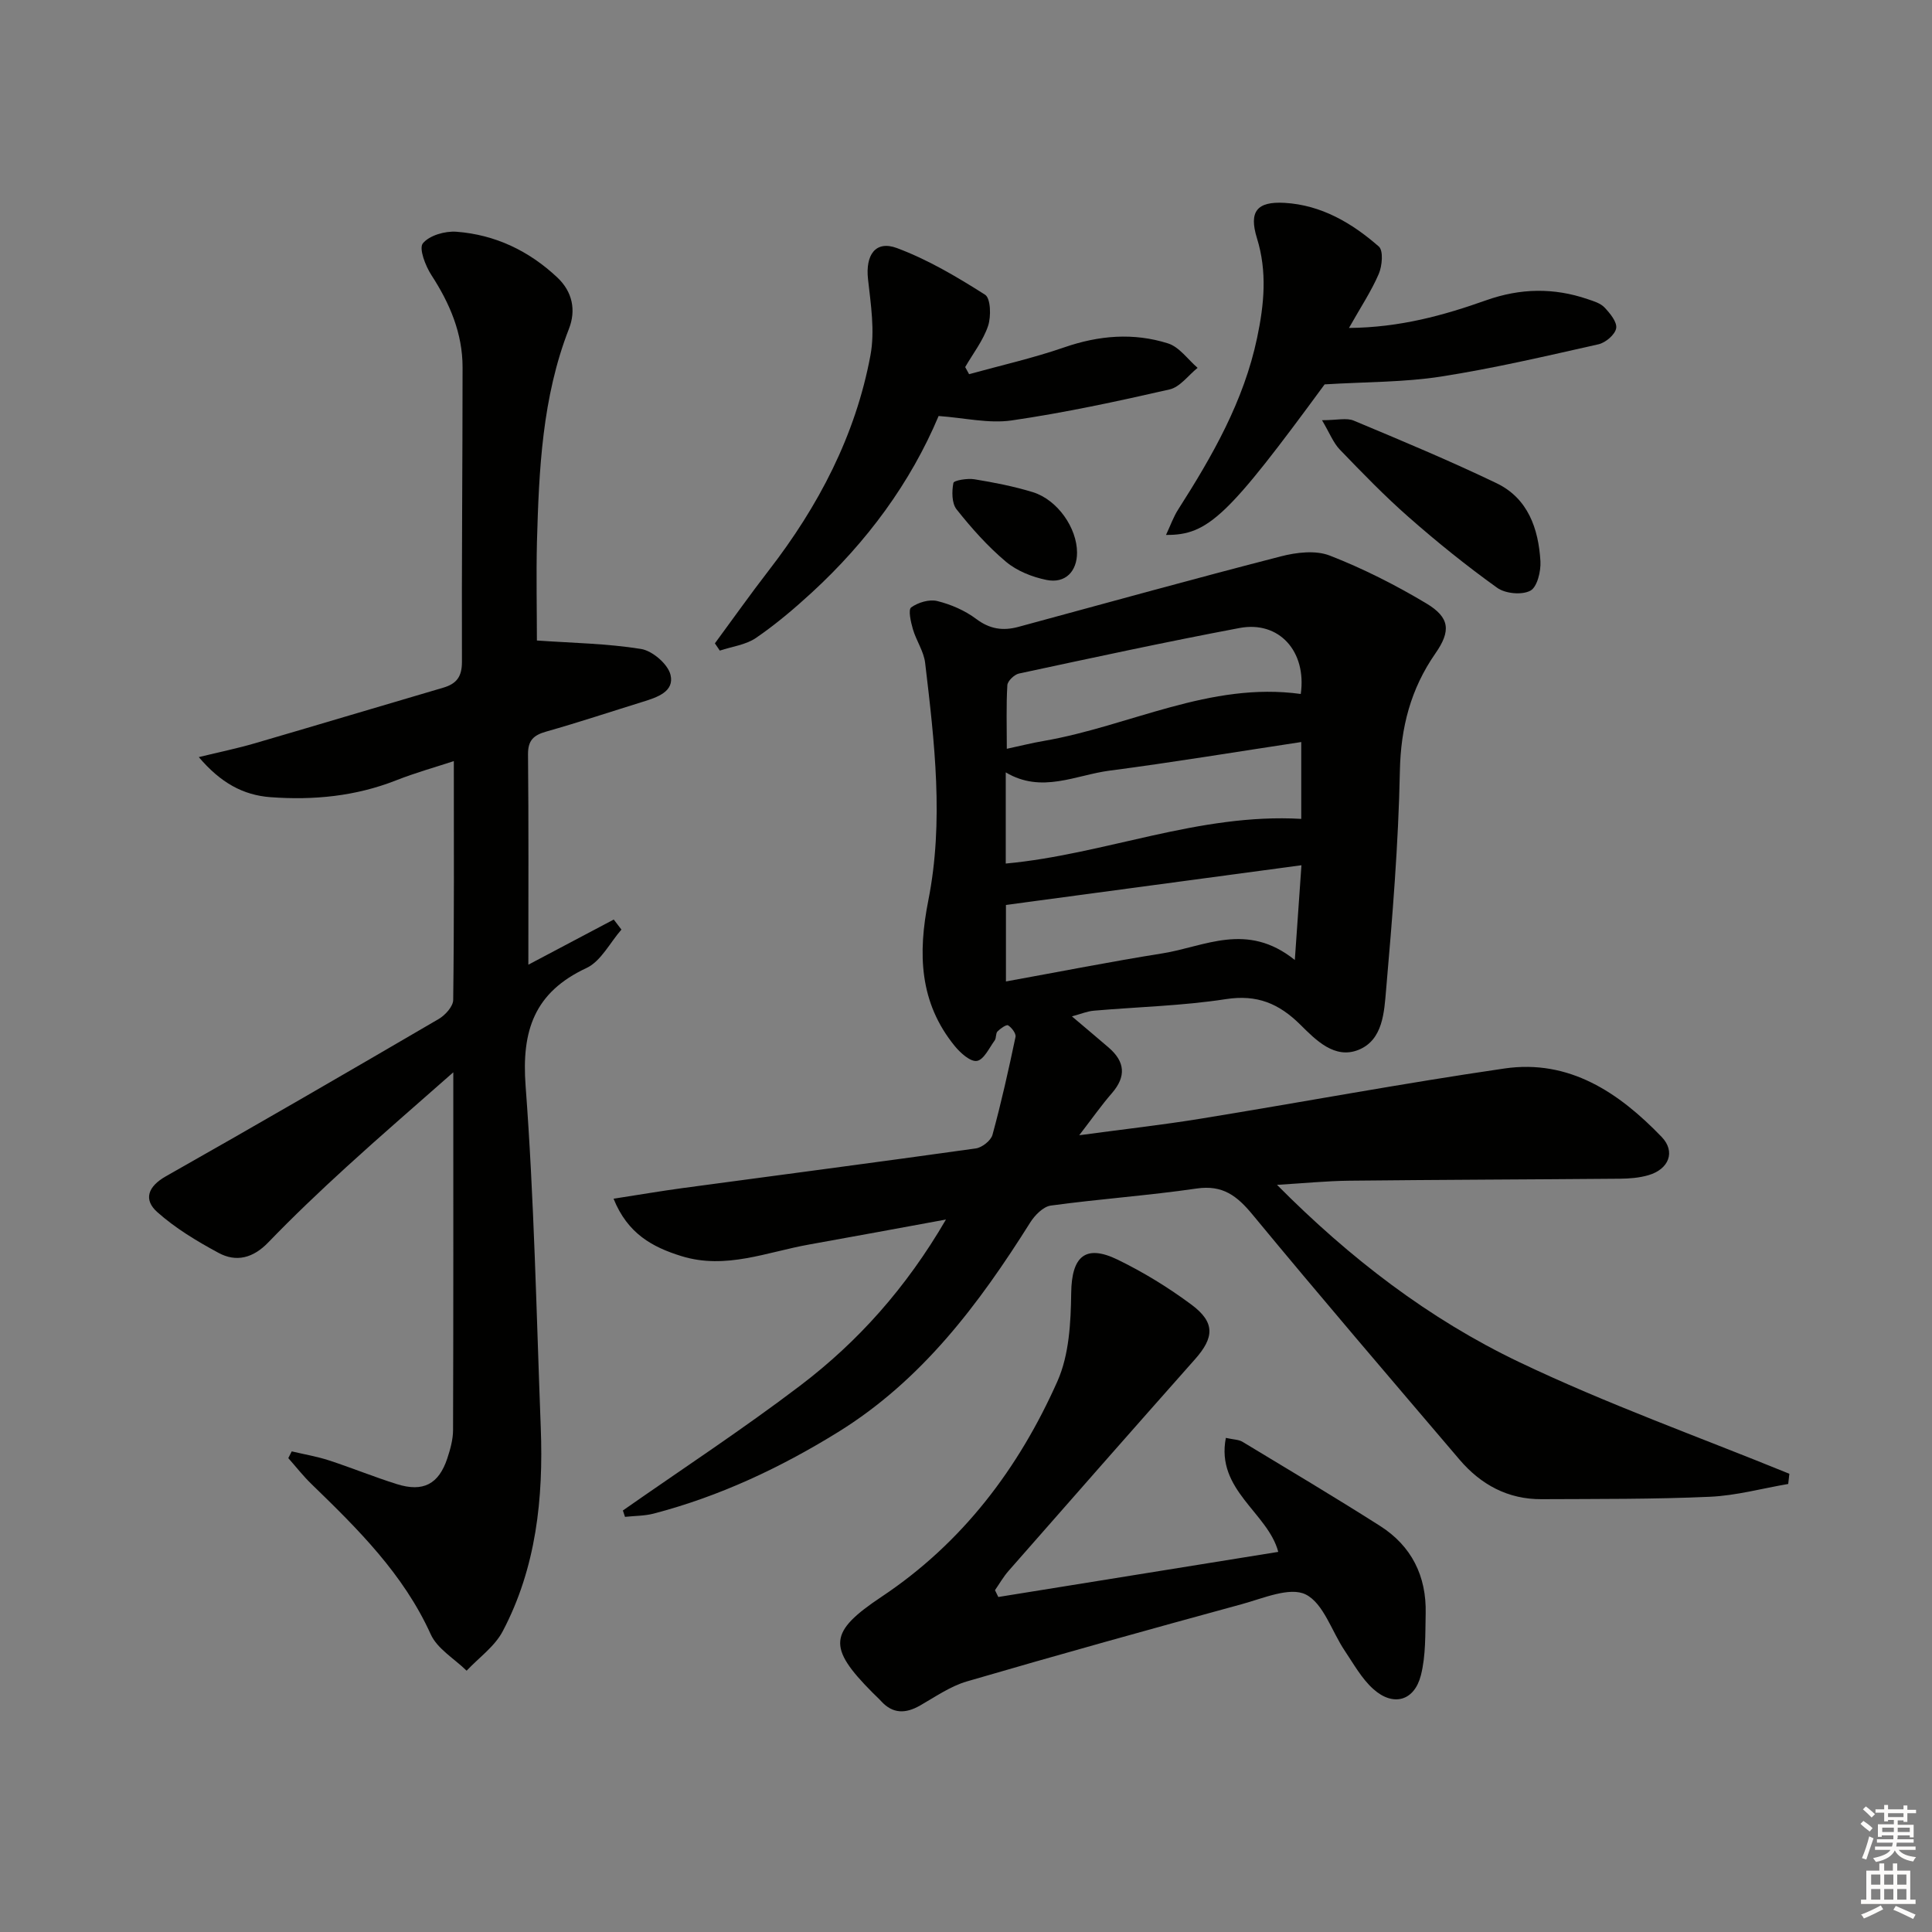 <svg enable-background="new 0 0 400 400" viewBox="0 0 400 400" xmlns="http://www.w3.org/2000/svg"><rect x="0" y="0" width="400" height="400" fill="#808080" stroke="none"/><g fill="#010100"><path d="m221.93 210.43c2.83 2.4 5.22 4.4 7.59 6.44 3.41 2.93 3.7 6 .67 9.48-2.14 2.46-4.02 5.15-6.75 8.69 9.23-1.25 17.22-2.14 25.15-3.43 20.97-3.41 41.87-7.33 62.89-10.39 13.42-1.96 23.72 5 32.54 14.16 2.96 3.08 1.49 6.7-2.73 7.93-1.88.55-3.92.71-5.89.73-18.66.16-37.32.21-55.98.41-4.75.05-9.49.53-15.03.86 15.14 15.26 31.52 27.8 50.13 36.69 18.18 8.69 37.26 15.5 55.95 23.13-.08.7-.16 1.4-.24 2.11-5.4.92-10.78 2.41-16.21 2.65-11.6.52-23.23.44-34.86.5-6.95.04-12.55-3-16.97-8.18-14.35-16.85-28.76-33.66-42.85-50.72-3.22-3.9-6.18-6.21-11.59-5.42-10.02 1.46-20.15 2.16-30.19 3.53-1.58.22-3.33 2.01-4.28 3.53-10.63 16.9-22.42 32.64-39.8 43.39-11.96 7.39-24.52 13.29-38.13 16.85-1.91.5-3.96.46-5.95.68-.15-.44-.29-.88-.44-1.32 12.26-8.58 24.8-16.8 36.71-25.85 11.96-9.09 21.92-20.2 30.18-34.39-10.13 1.85-19.21 3.55-28.31 5.17-8.74 1.55-17.27 5.24-26.44 2.41-6.02-1.86-11.15-4.64-14.07-11.89 5.32-.82 9.79-1.59 14.29-2.2 20.24-2.73 40.49-5.37 60.71-8.21 1.29-.18 3.12-1.62 3.45-2.81 1.83-6.69 3.34-13.47 4.77-20.27.15-.7-.78-1.93-1.53-2.4-.36-.22-1.6.65-2.2 1.26-.4.41-.22 1.36-.58 1.86-1.14 1.56-2.25 4.01-3.68 4.24-1.35.22-3.42-1.65-4.59-3.08-7.35-9.01-7.65-19.18-5.47-30.16 3.24-16.35 1.28-32.81-.66-49.17-.28-2.39-1.85-4.61-2.54-6.99-.43-1.48-1-4.02-.35-4.49 1.42-1.03 3.75-1.73 5.4-1.32 2.84.7 5.74 1.96 8.07 3.71 2.81 2.11 5.53 2.5 8.72 1.64 18.1-4.91 36.18-9.92 54.35-14.6 3.21-.83 7.18-1.31 10.11-.17 6.91 2.69 13.62 6.09 19.99 9.9 4.9 2.93 5.14 5.71 1.89 10.37-5.11 7.35-7.17 15.31-7.35 24.35-.3 15.1-1.54 30.19-2.85 45.25-.4 4.61-.63 10.42-5.71 12.47-4.94 1.99-8.84-2.03-12.04-5.2-4.44-4.4-8.97-6.3-15.43-5.3-9.01 1.39-18.2 1.6-27.3 2.39-1.4.11-2.74.69-4.57 1.18zm47.48-40.89c0-5.07 0-10.12 0-15.91-13.5 2.04-26.56 4.21-39.68 5.92-7.05.92-14.07 4.8-21.5.36v18.88c20.61-1.91 39.96-10.47 61.18-9.25zm-61.14 33.66c11.26-2.04 21.81-4.13 32.43-5.82 8.7-1.38 17.45-6.61 27.38 1.38.51-7.29.91-13.04 1.37-19.62-20.79 2.79-40.92 5.5-61.18 8.22zm.18-48.17c2.87-.62 5.25-1.22 7.66-1.63 17.78-3.07 34.42-12.32 53.2-9.72 1.25-8.81-4.48-15.2-12.67-13.66-15.28 2.88-30.48 6.17-45.68 9.43-.96.21-2.35 1.54-2.4 2.42-.25 4.22-.11 8.48-.11 13.16z"/><path d="m111.16 132.61c7.21.51 14.47.61 21.56 1.75 2.36.38 5.56 3.13 6.1 5.35.86 3.49-2.8 4.68-5.74 5.59-6.65 2.06-13.27 4.26-19.97 6.16-2.62.74-3.82 1.8-3.79 4.75.14 14.32.07 28.63.07 43.52 5.94-3.14 11.81-6.24 17.68-9.35.53.69 1.06 1.39 1.59 2.08-2.38 2.72-4.25 6.56-7.24 7.96-10.79 5.03-13.46 12.95-12.6 24.4 1.77 23.54 2.24 47.17 3.14 70.77.56 14.63-.94 28.98-7.88 42.15-1.66 3.16-4.94 5.46-7.47 8.16-2.54-2.49-6.08-4.53-7.44-7.55-5.66-12.49-15.09-21.79-24.66-31.07-1.73-1.67-3.22-3.59-4.82-5.39.24-.47.48-.94.71-1.4 2.57.61 5.19 1.05 7.69 1.86 4.72 1.54 9.33 3.43 14.07 4.92 5.46 1.71 8.67.02 10.45-5.33.62-1.88 1.18-3.89 1.19-5.84.08-24.29.05-48.59.05-74.09-7.87 6.95-15.1 13.17-22.13 19.6-5.53 5.05-10.97 10.22-16.17 15.61-3.12 3.24-6.61 4.18-10.33 2.16-4.46-2.41-8.92-5.09-12.67-8.44-2.89-2.58-1.93-5.29 1.79-7.4 18.92-10.7 37.72-21.61 56.49-32.57 1.35-.79 2.98-2.59 3-3.94.21-16.29.13-32.59.13-49.45-3.68 1.21-7.91 2.39-11.97 3.99-8.39 3.3-17.08 4.13-25.96 3.48-5.71-.42-10.36-2.99-14.87-8.3 4.39-1.07 8-1.81 11.53-2.84 13.04-3.8 26.04-7.71 39.07-11.53 2.76-.81 3.89-2.27 3.88-5.37-.07-20.32.13-40.65.13-60.97 0-7.03-2.64-13.22-6.45-19.08-1.24-1.91-2.63-5.53-1.77-6.58 1.35-1.65 4.61-2.58 6.96-2.4 8.02.61 15.04 3.96 20.91 9.5 3.11 2.94 3.87 6.76 2.38 10.58-5.55 14.23-6.21 29.16-6.63 44.12-.17 7.11-.01 14.21-.01 20.43z"/><path d="m206.69 330.64c19.22-3.1 38.43-6.19 57.96-9.34-2.14-8.12-12.96-12.78-10.85-23.6 1.61.36 2.66.34 3.43.8 9.52 5.75 19.08 11.44 28.47 17.41 6.54 4.15 9.65 10.4 9.47 18.14-.1 4.28.05 8.71-.99 12.8-1.36 5.34-5.74 6.54-9.85 2.85-2.41-2.16-4.07-5.19-5.92-7.94-2.69-4-4.39-9.81-8.09-11.65-3.28-1.62-8.81.81-13.2 2.01-19.02 5.19-38.01 10.47-56.94 16-3.43 1-6.55 3.2-9.71 5-2.99 1.7-5.64 1.74-8.07-.94-.56-.62-1.19-1.17-1.77-1.76-9.34-9.41-9.06-12.53 1.91-19.84 16.72-11.14 28.38-26.58 36.4-44.63 2.42-5.46 2.76-12.13 2.84-18.26.1-7.52 2.89-10.17 9.66-6.87 5.34 2.6 10.5 5.77 15.27 9.32 4.89 3.65 4.7 6.78.7 11.28-12.92 14.57-25.77 29.19-38.61 43.83-1.06 1.21-1.88 2.65-2.8 3.98.22.47.46.94.69 1.41z"/><path d="m194.33 86.13c-5.83 13.85-14.86 26.07-26.24 36.54-3.66 3.36-7.49 6.61-11.58 9.41-2.11 1.44-4.96 1.78-7.48 2.62-.34-.5-.68-1-1.02-1.5 3.71-5.03 7.32-10.14 11.14-15.08 10.31-13.32 17.98-27.96 21.07-44.57.94-5.06.07-10.54-.51-15.78-.54-4.95 1.53-8.07 5.99-6.41 6.41 2.39 12.45 5.97 18.25 9.66 1.17.75 1.27 4.51.62 6.46-1.02 3.03-3.11 5.7-4.74 8.52.27.49.54.98.81 1.47 6.58-1.82 13.28-3.33 19.72-5.56 7.17-2.48 14.34-3.07 21.47-.81 2.34.74 4.1 3.32 6.12 5.06-1.92 1.54-3.64 3.98-5.81 4.47-10.81 2.47-21.68 4.81-32.65 6.41-4.76.7-9.8-.53-15.16-.91z"/><path d="m274.25 79.58c-19.95 27.19-24.07 31.25-32.84 31.17.92-1.95 1.53-3.72 2.51-5.25 7.09-11.1 13.59-22.43 16.35-35.55 1.46-6.92 2.12-13.69-.03-20.63-1.71-5.52-.02-7.65 5.72-7.32 7.61.44 13.96 4.18 19.51 9.04.97.84.7 4.01-.01 5.67-1.55 3.59-3.75 6.9-6.17 11.19 10.59-.1 19.61-2.61 28.43-5.74 7.06-2.5 13.97-2.62 20.97-.23 1.24.42 2.67.84 3.51 1.73 1.14 1.21 2.64 3.02 2.41 4.31-.23 1.31-2.19 2.98-3.66 3.31-10.84 2.44-21.68 4.98-32.65 6.69-7.58 1.18-15.37 1.08-24.05 1.61z"/><path d="m273.71 87c3.13 0 5.1-.54 6.58.09 9.93 4.15 19.87 8.3 29.57 12.96 6.5 3.13 8.67 9.41 9.07 16.15.12 2.08-.67 5.35-2.09 6.1-1.75.93-5.18.61-6.86-.6-6.34-4.54-12.44-9.46-18.3-14.61-5-4.39-9.65-9.2-14.27-13.99-1.36-1.41-2.11-3.41-3.7-6.1z"/><path d="m222.99 114.39c.01 3.91-2.42 6.47-6.32 5.68-2.96-.6-6.13-1.86-8.41-3.78-3.78-3.18-7.13-6.95-10.21-10.83-1.01-1.27-1-3.72-.66-5.47.11-.54 2.91-1 4.37-.76 4.07.67 8.15 1.46 12.09 2.67 5.1 1.59 9.12 7.39 9.14 12.49z"/></g><path d="m385.2 377.6.6-.6c.6.4 1.3.9 1.9 1.5l-.6.7c-.8-.6-1.4-1.1-1.9-1.6zm.3 7.1c.6-1.4 1.1-2.9 1.5-4.5.3.1.6.3.9.4-.5 1.4-1 2.9-1.5 4.4zm.2-10.1.6-.6c.7.5 1.3 1.1 1.9 1.6l-.7.7c-.6-.6-1.2-1.2-1.8-1.7zm8.4-.8h.8v.9h1.8v.7h-1.8v1.8h-.8v-.3h-1.2v.9h3.3v2.6h-.8v-.4h-2.5c0 .3 0 .6-.1.8h3.4v.7h-3.5c0 .3-.1.6-.1.8h4v.7h-3.5c.7.9 1.9 1.3 3.6 1.5-.2.2-.4.5-.6.9-1.9-.3-3.2-1.1-3.8-2.3-.5 1.1-1.8 2-3.9 2.4-.2-.3-.4-.5-.6-.8 1.9-.4 3.1-.9 3.6-1.7h-3.2v-.7h3.5c.1-.2.1-.5.2-.8h-3.3v-.7h3.4c0-.2 0-.5 0-.8h-2.4v.3h-.8v-2.6h3.3v-.9h-1.2v.3h-.8v-1.8h-1.8v-.7h1.8v-.9h.8v.9h3.2zm-4.4 5.5h2.4c0-.3 0-.6 0-.9h-2.4zm1.2-3.1h3.2v-.8h-3.2zm4.4 2.2h-2.4v.9h2.5v-.9z" fill="#fcfbfa"/><path d="m389.2 385.8h.9v1.5h1.8v-1.5h.9v1.5h2.7v6h1.1v.9h-11.3v-.9h1.1v-6h2.7v-1.5zm.2 8.7.5.8c-1.2.6-2.5 1.3-4 1.9-.2-.3-.3-.6-.6-.8 1.6-.6 3-1.3 4.1-1.9zm-2-4.3h1.9v-2.1h-1.9zm0 3.1h1.9v-2.2h-1.9zm2.7-3.1h1.9v-2.1h-1.9zm0 3.1h1.9v-2.2h-1.9zm2.4 1.3c1.4.6 2.7 1.2 4.1 1.8l-.5.9c-1.5-.7-2.8-1.4-4.1-1.9zm2.2-6.5h-1.9v2.1h1.9zm-1.9 5.2h1.9v-2.2h-1.9z" fill="#fcfbfa"/></svg>